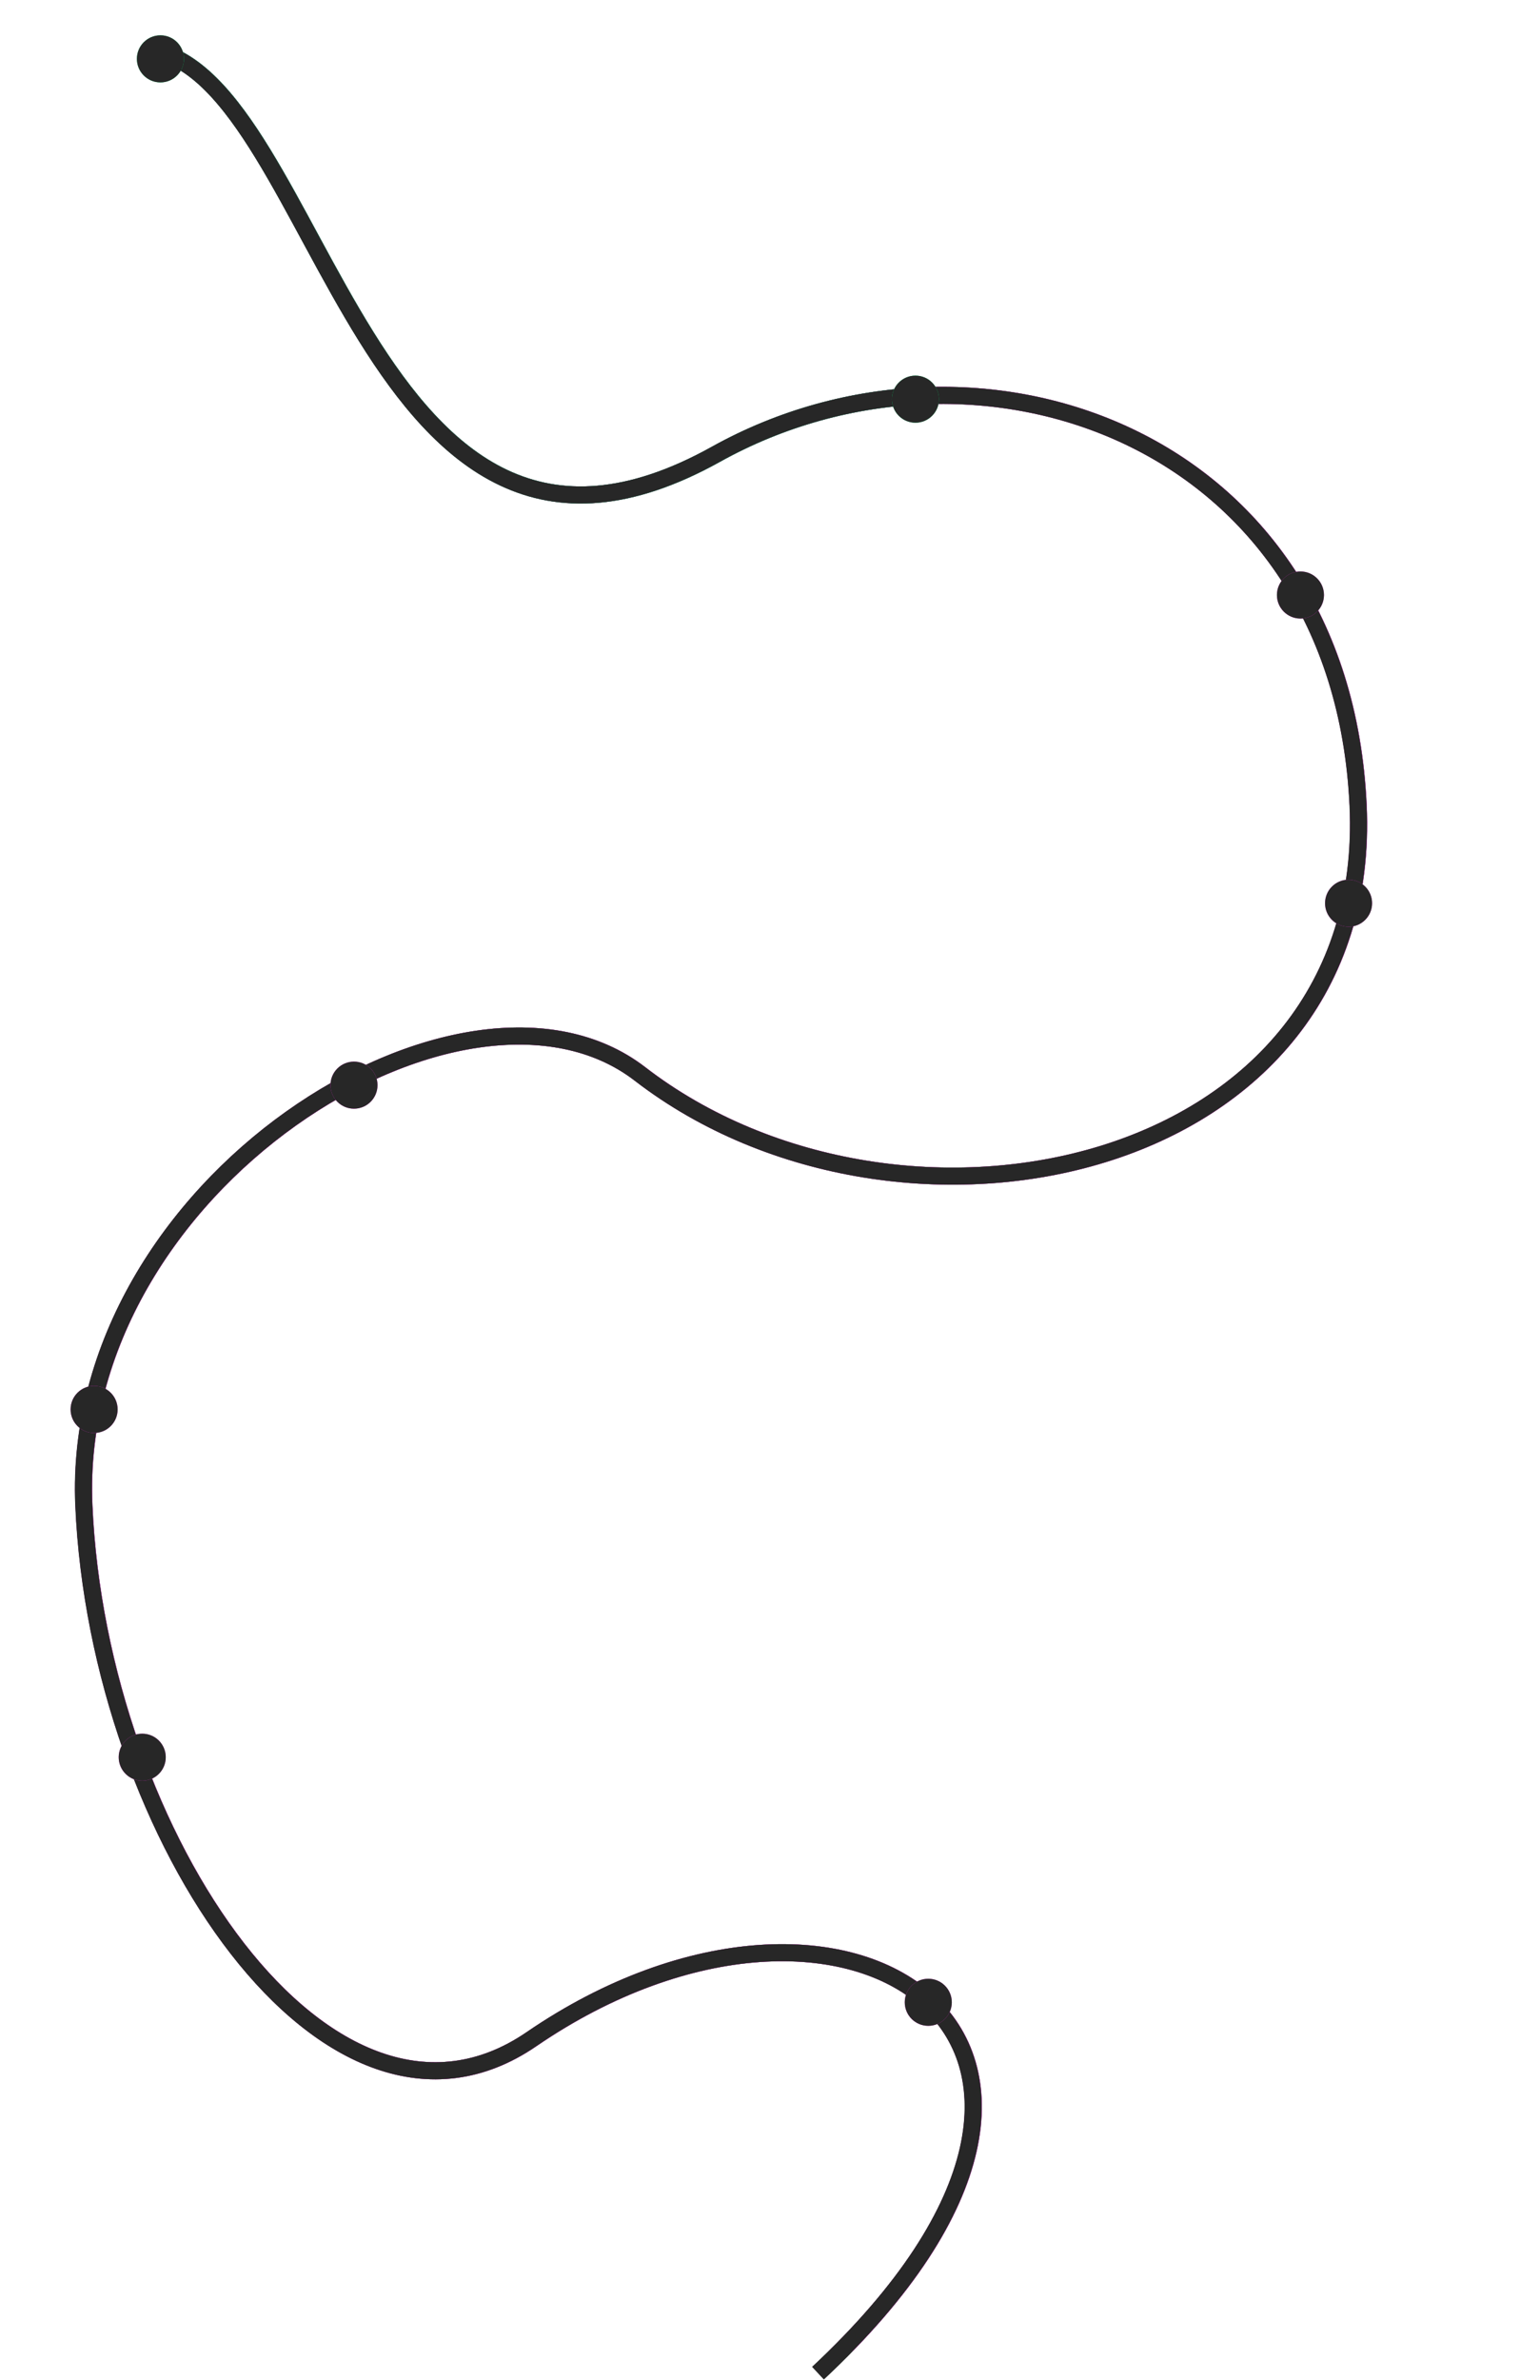 <svg width="1440" height="2224" viewBox="0 0 1440 2224" fill="none" xmlns="http://www.w3.org/2000/svg">
<path d="M142.5 47C301.5 75 341.5 607 669.5 424.5C913.955 288.485 1254 407 1270 752.5C1286 1098 843 1192 598.5 1003.5C434.855 877.336 65.456 1106.5 78.5 1406.5C92 1717 308.5 2034.5 497 1905.5C791.243 1704.13 1099 1905.5 765 2217.5" stroke="#272727" stroke-width="16"/>
<mask id="mask0_465_401" style="mask-type:alpha" maskUnits="userSpaceOnUse" x="0" y="0" width="1440" height="2197">
<rect width="1440" height="2197" fill="#C4C4C4"/>
</mask>
<g mask="url(#mask0_465_401)">
<path d="M142.5 47C301.5 75 341.5 607 669.5 424.5C913.955 288.485 1254 407 1270 752.5C1286 1098 843 1192 598.5 1003.5C434.855 877.336 65.456 1106.5 78.5 1406.5C92 1717 308.5 2034.5 497 1905.5C791.243 1704.13 1099 1905.5 765 2217.5" stroke="#EF2ADC" stroke-width="16"/>
</g>
<mask id="mask1_465_401" style="mask-type:alpha" maskUnits="userSpaceOnUse" x="0" y="0" width="856" height="490">
<rect width="856" height="490" fill="#C4C4C4"/>
</mask>
<g mask="url(#mask1_465_401)">
<path d="M142.5 47C301.5 75 341.5 607 669.5 424.5C913.955 288.485 1254 407 1270 752.5C1286 1098 843 1192 598.5 1003.5C434.855 877.336 65.456 1106.5 78.5 1406.5C92 1717 317.577 2014.97 577 1905.5C718 1846 874 1886 874 2149" stroke="#00ED75" stroke-width="16"/>
</g>
<path d="M142.337 47C301.337 75 341.337 607 669.337 424.5C913.792 288.485 1253.84 407 1269.84 752.5C1285.84 1098 842.837 1192 598.337 1003.5C434.691 877.336 65.293 1106.5 78.337 1406.5C91.837 1717 308.337 2034.5 496.837 1905.5C791.08 1704.13 1098.84 1905.5 764.837 2217.5" stroke="#272727" stroke-width="16"/>
<g filter="url(#filter0_d_465_401)">
<circle cx="150" cy="51" r="22" fill="#00ED75"/>
</g>
<path d="M158.167 45.167L147.958 56.834L141.833 51.531" stroke="white" stroke-width="3" stroke-linecap="round" stroke-linejoin="round"/>
<g filter="url(#filter1_d_465_401)">
<circle cx="150" cy="51" r="22" fill="#272727"/>
</g>
<g filter="url(#filter2_d_465_401)">
<circle cx="1261" cy="840" r="22" fill="#EF2ADC"/>
</g>
<path d="M1266.84 843.976L1262.46 840H1259.53L1255.15 843.976C1253.93 845.081 1253.52 846.782 1254.12 848.32C1254.72 849.848 1256.17 850.833 1257.8 850.833H1264.18C1265.83 850.833 1267.27 849.848 1267.87 848.32C1268.46 846.782 1268.06 845.081 1266.84 843.976ZM1262.97 846.652H1259.03C1258.62 846.652 1258.29 846.316 1258.29 845.915C1258.29 845.514 1258.63 845.178 1259.03 845.178H1262.97C1263.38 845.178 1263.71 845.514 1263.71 845.915C1263.71 846.316 1263.37 846.652 1262.97 846.652Z" fill="white"/>
<path d="M1267.88 831.68C1267.28 830.153 1265.83 829.167 1264.2 829.167H1257.8C1256.17 829.167 1254.72 830.153 1254.12 831.68C1253.54 833.219 1253.94 834.919 1255.16 836.024L1259.54 840H1262.47L1266.85 836.024C1268.06 834.919 1268.46 833.219 1267.88 831.68ZM1262.97 834.833H1259.03C1258.62 834.833 1258.29 834.497 1258.29 834.096C1258.29 833.695 1258.63 833.359 1259.03 833.359H1262.97C1263.38 833.359 1263.71 833.695 1263.71 834.096C1263.71 834.497 1263.37 834.833 1262.97 834.833Z" fill="white"/>
<g filter="url(#filter3_d_465_401)">
<circle cx="1261" cy="840" r="22" fill="#272727"/>
</g>
<g filter="url(#filter4_d_465_401)">
<circle cx="88" cy="1313" r="22" fill="#EF2ADC"/>
</g>
<path d="M93.839 1316.98L89.463 1313H86.527L82.15 1316.98C80.926 1318.08 80.525 1319.78 81.121 1321.32C81.717 1322.85 83.168 1323.83 84.804 1323.83H91.185C92.832 1323.83 94.272 1322.85 94.868 1321.32C95.464 1319.78 95.063 1318.08 93.839 1316.98ZM89.972 1319.65H86.028C85.617 1319.65 85.292 1319.32 85.292 1318.91C85.292 1318.51 85.627 1318.18 86.028 1318.18H89.972C90.383 1318.18 90.708 1318.51 90.708 1318.91C90.708 1319.32 90.373 1319.65 89.972 1319.65Z" fill="white"/>
<path d="M94.879 1304.68C94.283 1303.15 92.832 1302.17 91.196 1302.17H84.804C83.168 1302.17 81.717 1303.15 81.121 1304.68C80.536 1306.22 80.937 1307.92 82.161 1309.02L86.537 1313H89.473L93.85 1309.02C95.063 1307.92 95.464 1306.22 94.879 1304.68ZM89.972 1307.83H86.028C85.617 1307.83 85.292 1307.5 85.292 1307.1C85.292 1306.7 85.627 1306.36 86.028 1306.36H89.972C90.383 1306.36 90.708 1306.7 90.708 1307.1C90.708 1307.5 90.372 1307.83 89.972 1307.83Z" fill="white"/>
<g filter="url(#filter5_d_465_401)">
<circle cx="88" cy="1313" r="22" fill="#272727"/>
</g>
<g filter="url(#filter6_d_465_401)">
<circle cx="133" cy="1638" r="22" fill="#EF2ADC"/>
</g>
<path d="M138.839 1641.98L134.463 1638H131.527L127.15 1641.98C125.926 1643.08 125.525 1644.78 126.121 1646.32C126.717 1647.85 128.168 1648.83 129.804 1648.83H136.185C137.832 1648.83 139.273 1647.85 139.868 1646.32C140.464 1644.78 140.063 1643.08 138.839 1641.98ZM134.972 1644.65H131.028C130.617 1644.65 130.292 1644.32 130.292 1643.91C130.292 1643.51 130.628 1643.18 131.028 1643.18H134.972C135.383 1643.18 135.708 1643.51 135.708 1643.91C135.708 1644.32 135.373 1644.65 134.972 1644.65Z" fill="white"/>
<path d="M139.879 1629.68C139.283 1628.15 137.832 1627.17 136.196 1627.17H129.804C128.168 1627.17 126.717 1628.15 126.121 1629.68C125.536 1631.22 125.937 1632.92 127.161 1634.02L131.537 1638H134.473L138.85 1634.02C140.063 1632.92 140.464 1631.22 139.879 1629.68ZM134.972 1632.83H131.028C130.617 1632.83 130.292 1632.5 130.292 1632.1C130.292 1631.7 130.627 1631.36 131.028 1631.36H134.972C135.383 1631.36 135.708 1631.7 135.708 1632.1C135.708 1632.5 135.372 1632.83 134.972 1632.83Z" fill="white"/>
<g filter="url(#filter7_d_465_401)">
<circle cx="133" cy="1638" r="22" fill="#272727"/>
</g>
<g filter="url(#filter8_d_465_401)">
<circle cx="868" cy="1867" r="22" fill="#EF2ADC"/>
</g>
<path d="M873.839 1870.98L869.462 1867H866.526L862.15 1870.98C860.926 1872.08 860.525 1873.78 861.121 1875.32C861.716 1876.85 863.168 1877.83 864.804 1877.83H871.185C872.831 1877.83 874.272 1876.85 874.868 1875.32C875.464 1873.78 875.063 1872.08 873.839 1870.98ZM869.971 1873.65H866.028C865.616 1873.65 865.291 1873.32 865.291 1872.91C865.291 1872.51 865.627 1872.18 866.028 1872.18H869.971C870.383 1872.18 870.708 1872.51 870.708 1872.91C870.708 1873.32 870.372 1873.65 869.971 1873.65Z" fill="white"/>
<path d="M874.879 1858.68C874.283 1857.15 872.832 1856.17 871.196 1856.17H864.804C863.168 1856.17 861.717 1857.15 861.121 1858.68C860.536 1860.22 860.937 1861.92 862.161 1863.02L866.537 1867H869.473L873.85 1863.02C875.063 1861.92 875.464 1860.22 874.879 1858.68ZM869.972 1861.83H866.028C865.617 1861.83 865.292 1861.5 865.292 1861.1C865.292 1860.7 865.627 1860.36 866.028 1860.36H869.972C870.383 1860.36 870.708 1860.7 870.708 1861.1C870.708 1861.5 870.372 1861.83 869.972 1861.83Z" fill="white"/>
<g filter="url(#filter9_d_465_401)">
<circle cx="868" cy="1867" r="22" fill="#272727"/>
</g>
<g filter="url(#filter10_d_465_401)">
<circle cx="1216" cy="552" r="22" fill="#EF2ADC"/>
</g>
<path d="M1221.84 555.976L1217.46 552H1214.53L1210.15 555.976C1208.93 557.081 1208.52 558.782 1209.12 560.32C1209.72 561.848 1211.17 562.833 1212.8 562.833H1219.18C1220.83 562.833 1222.27 561.848 1222.87 560.32C1223.46 558.782 1223.06 557.081 1221.84 555.976ZM1217.97 558.652H1214.03C1213.62 558.652 1213.29 558.316 1213.29 557.915C1213.29 557.514 1213.63 557.178 1214.03 557.178H1217.97C1218.38 557.178 1218.71 557.514 1218.71 557.915C1218.71 558.316 1218.37 558.652 1217.97 558.652Z" fill="white"/>
<path d="M1222.88 543.68C1222.28 542.153 1220.83 541.167 1219.2 541.167H1212.8C1211.17 541.167 1209.72 542.153 1209.12 543.68C1208.54 545.219 1208.94 546.919 1210.16 548.024L1214.54 552H1217.47L1221.85 548.024C1223.06 546.919 1223.46 545.219 1222.88 543.68ZM1217.97 546.833H1214.03C1213.62 546.833 1213.29 546.497 1213.29 546.096C1213.29 545.695 1213.63 545.359 1214.03 545.359H1217.97C1218.38 545.359 1218.71 545.695 1218.71 546.096C1218.71 546.497 1218.37 546.833 1217.97 546.833Z" fill="white"/>
<g filter="url(#filter11_d_465_401)">
<circle cx="1216" cy="552" r="22" fill="#272727"/>
</g>
<g filter="url(#filter12_d_465_401)">
<circle cx="856" cy="369" r="22" fill="#00ED75"/>
</g>
<path d="M864.167 363.167L853.958 374.834L847.833 369.531" stroke="white" stroke-width="3" stroke-linecap="round" stroke-linejoin="round"/>
<g filter="url(#filter13_d_465_401)">
<circle cx="856" cy="369" r="22" fill="#272727"/>
</g>
<g filter="url(#filter14_d_465_401)">
<circle cx="331" cy="1010" r="22" fill="#EF2ADC"/>
</g>
<path d="M336.839 1013.98L332.463 1010H329.527L325.15 1013.98C323.926 1015.08 323.525 1016.78 324.121 1018.32C324.717 1019.85 326.168 1020.83 327.804 1020.83H334.185C335.832 1020.83 337.273 1019.85 337.868 1018.32C338.464 1016.78 338.063 1015.08 336.839 1013.98ZM332.972 1016.65H329.028C328.617 1016.65 328.292 1016.32 328.292 1015.91C328.292 1015.51 328.628 1015.18 329.028 1015.18H332.972C333.383 1015.18 333.708 1015.51 333.708 1015.91C333.708 1016.32 333.373 1016.65 332.972 1016.65Z" fill="white"/>
<path d="M337.879 1001.68C337.283 1000.15 335.832 999.167 334.196 999.167H327.804C326.168 999.167 324.717 1000.15 324.121 1001.68C323.536 1003.22 323.937 1004.92 325.161 1006.02L329.538 1010H332.473L336.85 1006.02C338.063 1004.92 338.464 1003.22 337.879 1001.68ZM332.972 1004.83H329.028C328.617 1004.83 328.292 1004.5 328.292 1004.1C328.292 1003.7 328.628 1003.36 329.028 1003.36H332.972C333.383 1003.36 333.708 1003.7 333.708 1004.1C333.708 1004.5 333.373 1004.83 332.972 1004.83Z" fill="white"/>
<g filter="url(#filter15_d_465_401)">
<circle cx="331" cy="1010" r="22" fill="#272727"/>
</g>
<defs>
<filter id="filter0_d_465_401" x="124" y="29" width="52" height="52" filterUnits="userSpaceOnUse" color-interpolation-filters="sRGB">
<feFlood flood-opacity="0" result="BackgroundImageFix"/>
<feColorMatrix in="SourceAlpha" type="matrix" values="0 0 0 0 0 0 0 0 0 0 0 0 0 0 0 0 0 0 127 0" result="hardAlpha"/>
<feOffset dy="4"/>
<feGaussianBlur stdDeviation="2"/>
<feComposite in2="hardAlpha" operator="out"/>
<feColorMatrix type="matrix" values="0 0 0 0 0 0 0 0 0 0 0 0 0 0 0 0 0 0 0.25 0"/>
<feBlend mode="normal" in2="BackgroundImageFix" result="effect1_dropShadow_465_401"/>
<feBlend mode="normal" in="SourceGraphic" in2="effect1_dropShadow_465_401" result="shape"/>
</filter>
<filter id="filter1_d_465_401" x="124" y="29" width="52" height="52" filterUnits="userSpaceOnUse" color-interpolation-filters="sRGB">
<feFlood flood-opacity="0" result="BackgroundImageFix"/>
<feColorMatrix in="SourceAlpha" type="matrix" values="0 0 0 0 0 0 0 0 0 0 0 0 0 0 0 0 0 0 127 0" result="hardAlpha"/>
<feOffset dy="4"/>
<feGaussianBlur stdDeviation="2"/>
<feComposite in2="hardAlpha" operator="out"/>
<feColorMatrix type="matrix" values="0 0 0 0 0 0 0 0 0 0 0 0 0 0 0 0 0 0 0.25 0"/>
<feBlend mode="normal" in2="BackgroundImageFix" result="effect1_dropShadow_465_401"/>
<feBlend mode="normal" in="SourceGraphic" in2="effect1_dropShadow_465_401" result="shape"/>
</filter>
<filter id="filter2_d_465_401" x="1235" y="818" width="52" height="52" filterUnits="userSpaceOnUse" color-interpolation-filters="sRGB">
<feFlood flood-opacity="0" result="BackgroundImageFix"/>
<feColorMatrix in="SourceAlpha" type="matrix" values="0 0 0 0 0 0 0 0 0 0 0 0 0 0 0 0 0 0 127 0" result="hardAlpha"/>
<feOffset dy="4"/>
<feGaussianBlur stdDeviation="2"/>
<feComposite in2="hardAlpha" operator="out"/>
<feColorMatrix type="matrix" values="0 0 0 0 0 0 0 0 0 0 0 0 0 0 0 0 0 0 0.25 0"/>
<feBlend mode="normal" in2="BackgroundImageFix" result="effect1_dropShadow_465_401"/>
<feBlend mode="normal" in="SourceGraphic" in2="effect1_dropShadow_465_401" result="shape"/>
</filter>
<filter id="filter3_d_465_401" x="1235" y="818" width="52" height="52" filterUnits="userSpaceOnUse" color-interpolation-filters="sRGB">
<feFlood flood-opacity="0" result="BackgroundImageFix"/>
<feColorMatrix in="SourceAlpha" type="matrix" values="0 0 0 0 0 0 0 0 0 0 0 0 0 0 0 0 0 0 127 0" result="hardAlpha"/>
<feOffset dy="4"/>
<feGaussianBlur stdDeviation="2"/>
<feComposite in2="hardAlpha" operator="out"/>
<feColorMatrix type="matrix" values="0 0 0 0 0 0 0 0 0 0 0 0 0 0 0 0 0 0 0.25 0"/>
<feBlend mode="normal" in2="BackgroundImageFix" result="effect1_dropShadow_465_401"/>
<feBlend mode="normal" in="SourceGraphic" in2="effect1_dropShadow_465_401" result="shape"/>
</filter>
<filter id="filter4_d_465_401" x="62" y="1291" width="52" height="52" filterUnits="userSpaceOnUse" color-interpolation-filters="sRGB">
<feFlood flood-opacity="0" result="BackgroundImageFix"/>
<feColorMatrix in="SourceAlpha" type="matrix" values="0 0 0 0 0 0 0 0 0 0 0 0 0 0 0 0 0 0 127 0" result="hardAlpha"/>
<feOffset dy="4"/>
<feGaussianBlur stdDeviation="2"/>
<feComposite in2="hardAlpha" operator="out"/>
<feColorMatrix type="matrix" values="0 0 0 0 0 0 0 0 0 0 0 0 0 0 0 0 0 0 0.25 0"/>
<feBlend mode="normal" in2="BackgroundImageFix" result="effect1_dropShadow_465_401"/>
<feBlend mode="normal" in="SourceGraphic" in2="effect1_dropShadow_465_401" result="shape"/>
</filter>
<filter id="filter5_d_465_401" x="62" y="1291" width="52" height="52" filterUnits="userSpaceOnUse" color-interpolation-filters="sRGB">
<feFlood flood-opacity="0" result="BackgroundImageFix"/>
<feColorMatrix in="SourceAlpha" type="matrix" values="0 0 0 0 0 0 0 0 0 0 0 0 0 0 0 0 0 0 127 0" result="hardAlpha"/>
<feOffset dy="4"/>
<feGaussianBlur stdDeviation="2"/>
<feComposite in2="hardAlpha" operator="out"/>
<feColorMatrix type="matrix" values="0 0 0 0 0 0 0 0 0 0 0 0 0 0 0 0 0 0 0.25 0"/>
<feBlend mode="normal" in2="BackgroundImageFix" result="effect1_dropShadow_465_401"/>
<feBlend mode="normal" in="SourceGraphic" in2="effect1_dropShadow_465_401" result="shape"/>
</filter>
<filter id="filter6_d_465_401" x="107" y="1616" width="52" height="52" filterUnits="userSpaceOnUse" color-interpolation-filters="sRGB">
<feFlood flood-opacity="0" result="BackgroundImageFix"/>
<feColorMatrix in="SourceAlpha" type="matrix" values="0 0 0 0 0 0 0 0 0 0 0 0 0 0 0 0 0 0 127 0" result="hardAlpha"/>
<feOffset dy="4"/>
<feGaussianBlur stdDeviation="2"/>
<feComposite in2="hardAlpha" operator="out"/>
<feColorMatrix type="matrix" values="0 0 0 0 0 0 0 0 0 0 0 0 0 0 0 0 0 0 0.25 0"/>
<feBlend mode="normal" in2="BackgroundImageFix" result="effect1_dropShadow_465_401"/>
<feBlend mode="normal" in="SourceGraphic" in2="effect1_dropShadow_465_401" result="shape"/>
</filter>
<filter id="filter7_d_465_401" x="107" y="1616" width="52" height="52" filterUnits="userSpaceOnUse" color-interpolation-filters="sRGB">
<feFlood flood-opacity="0" result="BackgroundImageFix"/>
<feColorMatrix in="SourceAlpha" type="matrix" values="0 0 0 0 0 0 0 0 0 0 0 0 0 0 0 0 0 0 127 0" result="hardAlpha"/>
<feOffset dy="4"/>
<feGaussianBlur stdDeviation="2"/>
<feComposite in2="hardAlpha" operator="out"/>
<feColorMatrix type="matrix" values="0 0 0 0 0 0 0 0 0 0 0 0 0 0 0 0 0 0 0.25 0"/>
<feBlend mode="normal" in2="BackgroundImageFix" result="effect1_dropShadow_465_401"/>
<feBlend mode="normal" in="SourceGraphic" in2="effect1_dropShadow_465_401" result="shape"/>
</filter>
<filter id="filter8_d_465_401" x="842" y="1845" width="52" height="52" filterUnits="userSpaceOnUse" color-interpolation-filters="sRGB">
<feFlood flood-opacity="0" result="BackgroundImageFix"/>
<feColorMatrix in="SourceAlpha" type="matrix" values="0 0 0 0 0 0 0 0 0 0 0 0 0 0 0 0 0 0 127 0" result="hardAlpha"/>
<feOffset dy="4"/>
<feGaussianBlur stdDeviation="2"/>
<feComposite in2="hardAlpha" operator="out"/>
<feColorMatrix type="matrix" values="0 0 0 0 0 0 0 0 0 0 0 0 0 0 0 0 0 0 0.25 0"/>
<feBlend mode="normal" in2="BackgroundImageFix" result="effect1_dropShadow_465_401"/>
<feBlend mode="normal" in="SourceGraphic" in2="effect1_dropShadow_465_401" result="shape"/>
</filter>
<filter id="filter9_d_465_401" x="842" y="1845" width="52" height="52" filterUnits="userSpaceOnUse" color-interpolation-filters="sRGB">
<feFlood flood-opacity="0" result="BackgroundImageFix"/>
<feColorMatrix in="SourceAlpha" type="matrix" values="0 0 0 0 0 0 0 0 0 0 0 0 0 0 0 0 0 0 127 0" result="hardAlpha"/>
<feOffset dy="4"/>
<feGaussianBlur stdDeviation="2"/>
<feComposite in2="hardAlpha" operator="out"/>
<feColorMatrix type="matrix" values="0 0 0 0 0 0 0 0 0 0 0 0 0 0 0 0 0 0 0.25 0"/>
<feBlend mode="normal" in2="BackgroundImageFix" result="effect1_dropShadow_465_401"/>
<feBlend mode="normal" in="SourceGraphic" in2="effect1_dropShadow_465_401" result="shape"/>
</filter>
<filter id="filter10_d_465_401" x="1190" y="530" width="52" height="52" filterUnits="userSpaceOnUse" color-interpolation-filters="sRGB">
<feFlood flood-opacity="0" result="BackgroundImageFix"/>
<feColorMatrix in="SourceAlpha" type="matrix" values="0 0 0 0 0 0 0 0 0 0 0 0 0 0 0 0 0 0 127 0" result="hardAlpha"/>
<feOffset dy="4"/>
<feGaussianBlur stdDeviation="2"/>
<feComposite in2="hardAlpha" operator="out"/>
<feColorMatrix type="matrix" values="0 0 0 0 0 0 0 0 0 0 0 0 0 0 0 0 0 0 0.25 0"/>
<feBlend mode="normal" in2="BackgroundImageFix" result="effect1_dropShadow_465_401"/>
<feBlend mode="normal" in="SourceGraphic" in2="effect1_dropShadow_465_401" result="shape"/>
</filter>
<filter id="filter11_d_465_401" x="1190" y="530" width="52" height="52" filterUnits="userSpaceOnUse" color-interpolation-filters="sRGB">
<feFlood flood-opacity="0" result="BackgroundImageFix"/>
<feColorMatrix in="SourceAlpha" type="matrix" values="0 0 0 0 0 0 0 0 0 0 0 0 0 0 0 0 0 0 127 0" result="hardAlpha"/>
<feOffset dy="4"/>
<feGaussianBlur stdDeviation="2"/>
<feComposite in2="hardAlpha" operator="out"/>
<feColorMatrix type="matrix" values="0 0 0 0 0 0 0 0 0 0 0 0 0 0 0 0 0 0 0.25 0"/>
<feBlend mode="normal" in2="BackgroundImageFix" result="effect1_dropShadow_465_401"/>
<feBlend mode="normal" in="SourceGraphic" in2="effect1_dropShadow_465_401" result="shape"/>
</filter>
<filter id="filter12_d_465_401" x="830" y="347" width="52" height="52" filterUnits="userSpaceOnUse" color-interpolation-filters="sRGB">
<feFlood flood-opacity="0" result="BackgroundImageFix"/>
<feColorMatrix in="SourceAlpha" type="matrix" values="0 0 0 0 0 0 0 0 0 0 0 0 0 0 0 0 0 0 127 0" result="hardAlpha"/>
<feOffset dy="4"/>
<feGaussianBlur stdDeviation="2"/>
<feComposite in2="hardAlpha" operator="out"/>
<feColorMatrix type="matrix" values="0 0 0 0 0 0 0 0 0 0 0 0 0 0 0 0 0 0 0.25 0"/>
<feBlend mode="normal" in2="BackgroundImageFix" result="effect1_dropShadow_465_401"/>
<feBlend mode="normal" in="SourceGraphic" in2="effect1_dropShadow_465_401" result="shape"/>
</filter>
<filter id="filter13_d_465_401" x="830" y="347" width="52" height="52" filterUnits="userSpaceOnUse" color-interpolation-filters="sRGB">
<feFlood flood-opacity="0" result="BackgroundImageFix"/>
<feColorMatrix in="SourceAlpha" type="matrix" values="0 0 0 0 0 0 0 0 0 0 0 0 0 0 0 0 0 0 127 0" result="hardAlpha"/>
<feOffset dy="4"/>
<feGaussianBlur stdDeviation="2"/>
<feComposite in2="hardAlpha" operator="out"/>
<feColorMatrix type="matrix" values="0 0 0 0 0 0 0 0 0 0 0 0 0 0 0 0 0 0 0.25 0"/>
<feBlend mode="normal" in2="BackgroundImageFix" result="effect1_dropShadow_465_401"/>
<feBlend mode="normal" in="SourceGraphic" in2="effect1_dropShadow_465_401" result="shape"/>
</filter>
<filter id="filter14_d_465_401" x="305" y="988" width="52" height="52" filterUnits="userSpaceOnUse" color-interpolation-filters="sRGB">
<feFlood flood-opacity="0" result="BackgroundImageFix"/>
<feColorMatrix in="SourceAlpha" type="matrix" values="0 0 0 0 0 0 0 0 0 0 0 0 0 0 0 0 0 0 127 0" result="hardAlpha"/>
<feOffset dy="4"/>
<feGaussianBlur stdDeviation="2"/>
<feComposite in2="hardAlpha" operator="out"/>
<feColorMatrix type="matrix" values="0 0 0 0 0 0 0 0 0 0 0 0 0 0 0 0 0 0 0.25 0"/>
<feBlend mode="normal" in2="BackgroundImageFix" result="effect1_dropShadow_465_401"/>
<feBlend mode="normal" in="SourceGraphic" in2="effect1_dropShadow_465_401" result="shape"/>
</filter>
<filter id="filter15_d_465_401" x="305" y="988" width="52" height="52" filterUnits="userSpaceOnUse" color-interpolation-filters="sRGB">
<feFlood flood-opacity="0" result="BackgroundImageFix"/>
<feColorMatrix in="SourceAlpha" type="matrix" values="0 0 0 0 0 0 0 0 0 0 0 0 0 0 0 0 0 0 127 0" result="hardAlpha"/>
<feOffset dy="4"/>
<feGaussianBlur stdDeviation="2"/>
<feComposite in2="hardAlpha" operator="out"/>
<feColorMatrix type="matrix" values="0 0 0 0 0 0 0 0 0 0 0 0 0 0 0 0 0 0 0.25 0"/>
<feBlend mode="normal" in2="BackgroundImageFix" result="effect1_dropShadow_465_401"/>
<feBlend mode="normal" in="SourceGraphic" in2="effect1_dropShadow_465_401" result="shape"/>
</filter>
</defs>
</svg>

